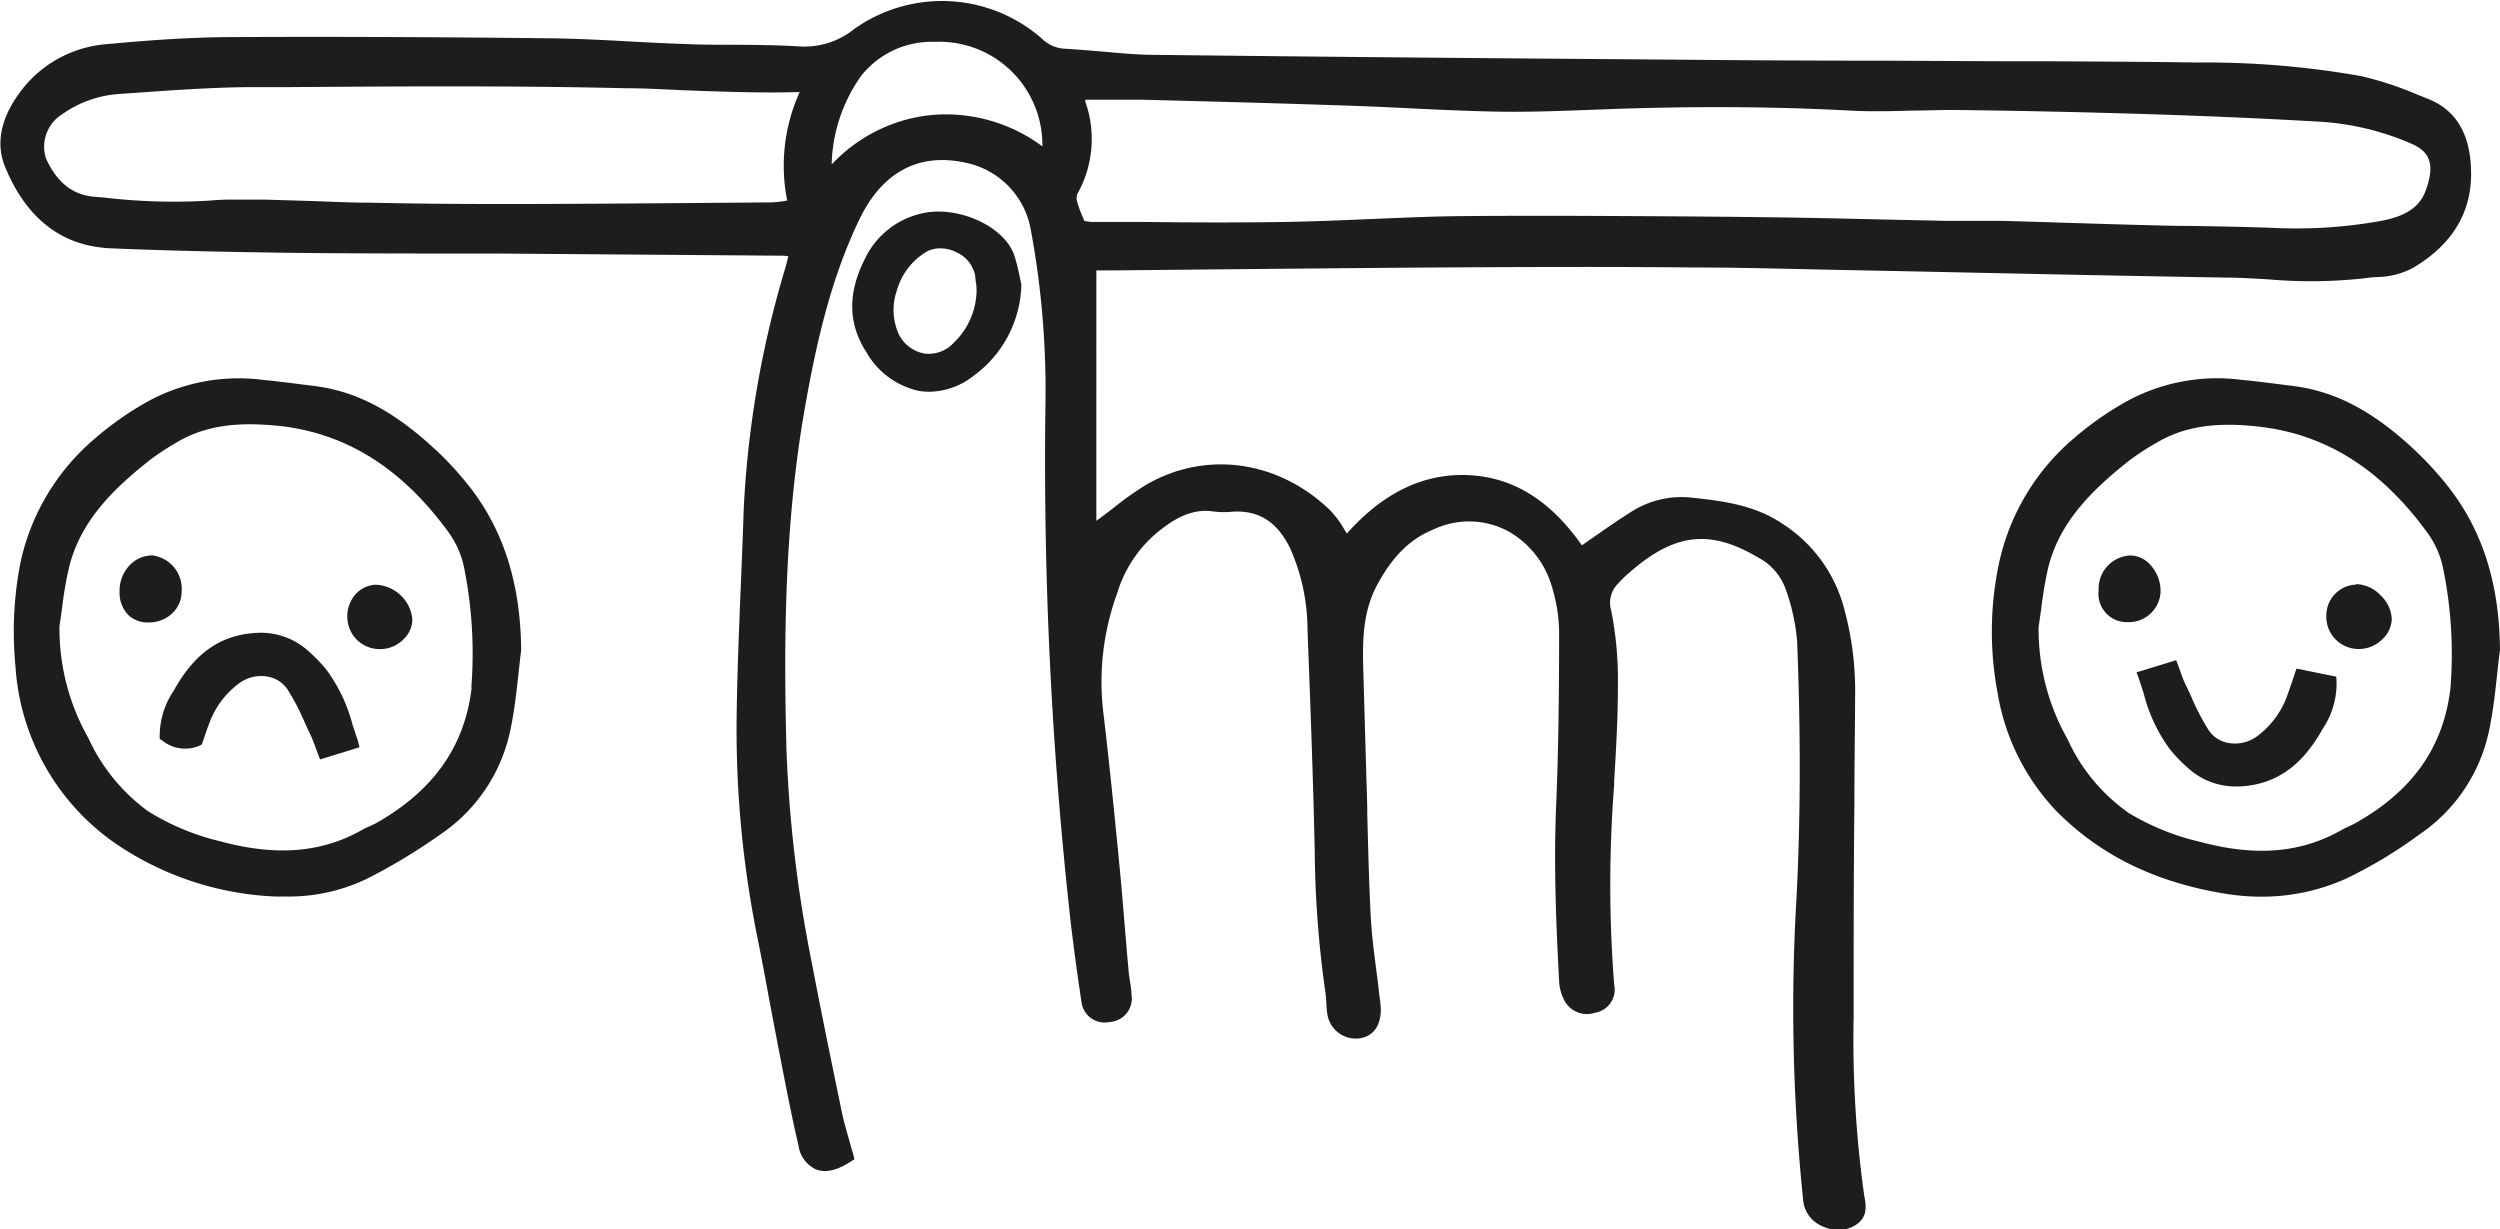 <svg xmlns="http://www.w3.org/2000/svg" xmlns:xlink="http://www.w3.org/1999/xlink" width="242" height="119" viewBox="0 0 242 119"><defs><clipPath id="a"><rect width="242" height="119" fill="#fff"/></clipPath></defs><g clip-path="url(#a)"><path d="M106.2,26.176h1.544l10.035-.1c7.171-.065,14.342-.139,21.513-.185,9.617-.056,17.393-.074,24.471,0,4.381,0,8.836.121,13.142.213l4.055.083c4.028.074,8.055.167,12.091.25q11.274.241,22.537.436c1.32,0,2.669.1,3.971.167a47.113,47.113,0,0,0,9.3-.1c.391-.056.781-.093,1.172-.121a7.71,7.71,0,0,0,3.488-.853c3.822-2.236,5.738-5.371,5.683-9.276-.047-3.71-1.442-6.066-4.251-7.152l-1.014-.408a32.789,32.789,0,0,0-5.376-1.762,86.18,86.18,0,0,0-15.9-1.317c-4.8-.074-9.682-.093-14.4-.121H194.3l-11.71-.056q-10.11,0-20.22-.1c-16.082-.121-33.232-.26-50.495-.464-1.8,0-3.655-.186-5.441-.343-1.162-.093-2.325-.195-3.488-.26a3.417,3.417,0,0,1-2.148-1.02A14.671,14.671,0,0,0,82.7,2.8,7.669,7.669,0,0,1,77.2,4.48c-2.13-.121-4.3-.139-6.4-.148-1.5,0-3,0-4.511-.074-1.758-.056-3.516-.148-5.274-.241C58.549,3.877,56,3.747,53.489,3.71c-11.468-.13-21.55-.167-30.8-.121-3.609,0-7.506.232-12.259.677A11.544,11.544,0,0,0,2.511,8.2C.167,10.983-.53,13.71.512,16.2c2.074,5,5.506,7.643,10.231,7.838,6.073.26,12.184.362,16.825.427,4.185.056,8.427.065,12.538.074h7.543l28.107.213a5.277,5.277,0,0,1,.549.046q-.1.445-.223.928a97.11,97.11,0,0,0-4.1,23.755c-.074,2.523-.186,5.046-.288,7.569-.167,4.137-.344,8.432-.391,12.652a101.612,101.612,0,0,0,2.037,21.158q.549,2.727,1.042,5.473c.279,1.484.558,2.968.846,4.452l.381,1.985c.521,2.663,1.051,5.418,1.683,8.108a3.006,3.006,0,0,0,1.665,2.309c.93.371,2.074.121,3.4-.751l.353-.223-.1-.408-.363-1.271c-.261-.927-.54-1.855-.735-2.782-1.125-5.417-2.055-9.972-2.93-14.563a127.713,127.713,0,0,1-2.455-20.732c-.251-9.767-.242-21.279,1.721-32.6,1.07-6.141,2.455-12.643,5.357-18.654,2.195-4.527,5.7-6.419,10.156-5.473a8.035,8.035,0,0,1,6.4,6.4,84.951,84.951,0,0,1,1.433,17.337,403.592,403.592,0,0,0,2.465,49.96c.325,2.672.66,5.157,1.032,7.578a2.251,2.251,0,0,0,2.734,1.92,2.274,2.274,0,0,0,2.112-2.588,9.227,9.227,0,0,0-.158-1.326c-.066-.445-.112-.761-.14-1.141-.121-1.289-.223-2.588-.335-3.877-.176-2.124-.344-4.258-.558-6.382-.511-5.25-.986-10-1.562-14.795a24.975,24.975,0,0,1,1.348-11.354,12.269,12.269,0,0,1,4.093-6.085c1.488-1.169,3.162-2.2,5.32-1.855a8.606,8.606,0,0,0,1.86,0c2.483-.111,4.232,1.011,5.469,3.525a19.529,19.529,0,0,1,1.693,7.912c.269,7.059.548,14.35.7,21.529A101.711,101.711,0,0,0,128.3,96.07c.046.306.065.621.083.928a9.849,9.849,0,0,0,.1,1.15,2.788,2.788,0,0,0,2.874,2.384c1.4-.074,2.241-1.039,2.306-2.644a8.394,8.394,0,0,0-.093-1.206l-.056-.4c-.083-.8-.186-1.6-.288-2.393-.223-1.688-.446-3.432-.539-5.148-.168-3.3-.251-6.669-.335-9.925,0-1.326-.065-2.653-.1-3.979l-.288-10.1c-.084-2.875,0-5.445,1.219-7.875,1.478-2.848,3.218-4.638,5.478-5.565a8.055,8.055,0,0,1,7.236.074,9,9,0,0,1,4.3,5.334,15.737,15.737,0,0,1,.725,4.332c0,5.417-.046,11.215-.288,16.947s0,11.548.288,17a4.426,4.426,0,0,0,.419,1.679,2.476,2.476,0,0,0,3.051,1.373,2.278,2.278,0,0,0,1.517-.965,2.272,2.272,0,0,0,.343-1.762,124.125,124.125,0,0,1,0-19.34v-.38c.186-3.07.372-6.243.363-9.369a34.274,34.274,0,0,0-.651-7.124,2.606,2.606,0,0,1,.651-2.588,11.515,11.515,0,0,1,.93-.928c4.473-3.979,7.915-4.415,12.667-1.6a5.568,5.568,0,0,1,2.651,3.079,19.508,19.508,0,0,1,1.1,5.055c.353,8.961.334,17.049-.056,24.729a179.554,179.554,0,0,0,.632,29.247,3.005,3.005,0,0,0,1.554,2.458,4.06,4.06,0,0,0,1.86.519,3.126,3.126,0,0,0,1.572-.427c1.311-.751,1.125-1.91.93-2.921a108.35,108.35,0,0,1-1.023-17.216c0-6.9,0-13.914.074-20.7,0-3.655.056-7.3.074-10.955a30.078,30.078,0,0,0-1-7.68,14.009,14.009,0,0,0-6.092-8.506c-2.6-1.735-5.58-2.161-8.622-2.477a9.025,9.025,0,0,0-5.869,1.3c-1.227.77-2.409,1.586-3.655,2.458l-1.218.844c-3.051-4.35-6.632-6.577-10.929-6.79s-8.231,1.623-11.821,5.649l-.214-.343a9.492,9.492,0,0,0-1.47-1.976c-4.985-4.749-11.9-5.723-17.625-2.467a28.348,28.348,0,0,0-3.162,2.217c-.456.353-.93.714-1.377,1.048l-.4.287V26.176Zm-1.182-16.52h5.655c7.311.186,13.459.352,19.681.566,1.972.065,3.944.158,5.906.25,2.79.139,5.748.278,8.622.334,3.06.056,6.167-.065,9.171-.176l1.944-.074c8.259-.287,15.811-.241,23.075.148,2.028.111,4.093.056,6.083,0,1.4,0,2.855-.074,4.26-.056,6.771.083,12.891.223,18.722.408s11.273.427,16.575.733a26.215,26.215,0,0,1,8.677,2.106c1.861.788,2.307,2.041,1.451,4.471-.567,1.614-1.86,2.542-4.3,3.005a45.878,45.878,0,0,1-10.519.686c-2.6-.1-5.246-.139-7.794-.185-1.739,0-3.469-.056-5.2-.1-2.26-.056-4.53-.13-6.79-.2s-4.39-.139-6.585-.195H188.3l-6.8-.148c-3.47-.083-6.939-.158-10.417-.2-6.4-.083-12.9-.111-19.188-.139H149.8c-3.3,0-6.724,0-10.091.056-2.3.056-4.651.158-6.9.25-2.791.121-5.581.241-8.371.288-4.576.074-9.227.056-13.728,0h-5a4.943,4.943,0,0,1-.661-.083h-.074c-.047-.121-.1-.241-.149-.353a11.355,11.355,0,0,1-.539-1.438,1.311,1.311,0,0,1,0-.835,10.831,10.831,0,0,0,.772-8.933V9.647Zm-4.083,4.5v.037a15.674,15.674,0,0,0-10.947-3.043,15.343,15.343,0,0,0-9.478,4.768V15.75a15.415,15.415,0,0,1,2.846-8.4,8.7,8.7,0,0,1,7.078-3.3h.1A9.979,9.979,0,0,1,100.9,14.192ZM76.221,19.424h-.112a9.424,9.424,0,0,1-1.377.167h-.2c-7.952.065-16.165.139-24.247.158-4.2,0-8.668,0-14.509-.13-1.86,0-3.72-.093-5.515-.158l-4.6-.139H22.843a23.123,23.123,0,0,0-2.595.1,57.732,57.732,0,0,1-10.064-.287L9.1,19.043c-2.093-.186-3.6-1.4-4.65-3.71a3.706,3.706,0,0,1,1.6-4.295A10.78,10.78,0,0,1,11.626,9.09l2.13-.148c3.423-.241,6.957-.482,10.417-.51h3.953c10.668-.074,21.7-.148,32.553.111,1.786,0,3.562.111,5.339.186,3.72.139,7.515.288,11.291.186a.242.242,0,0,1,.1,0,17.248,17.248,0,0,0-1.2,10.547" fill="#1d1d1b"/><path d="M42.208,43.578c-4.055-3.785-7.692-5.7-11.766-6.215l-1.125-.139c-1.246-.158-2.539-.325-3.813-.445a18.384,18.384,0,0,0-11.068,2.013,30.043,30.043,0,0,0-5.246,3.655A21.676,21.676,0,0,0,1.972,54.505,34.757,34.757,0,0,0,1.5,64.532,22.6,22.6,0,0,0,12.305,82.379a29.625,29.625,0,0,0,14.37,4.406h1.07a17.478,17.478,0,0,0,7.766-1.716A55.776,55.776,0,0,0,42.6,80.793,16.174,16.174,0,0,0,49.472,70.33c.344-1.7.53-3.432.716-5.111.084-.761.167-1.521.26-2.282v-.083c-.065-6.493-1.777-11.771-5.227-16.029A32.632,32.632,0,0,0,42.2,43.56Zm3.451,22.967c-.66,5.714-3.72,10.018-9.3,13.162l-.54.26a5.508,5.508,0,0,0-.67.315c-3.953,2.263-8.371,2.634-13.812,1.16a23.29,23.29,0,0,1-7.013-2.922,18.046,18.046,0,0,1-5.776-7.087,21.447,21.447,0,0,1-2.79-10.853c.093-.594.177-1.2.26-1.8A34.578,34.578,0,0,1,6.7,54.857c1.135-4.536,4.409-7.634,7.776-10.3a24.2,24.2,0,0,1,2.521-1.67l.13-.074c3.367-2.022,7.106-1.855,9.989-1.577,6.427.742,11.738,4.063,16.239,10.2a8.893,8.893,0,0,1,1.609,3.71,42.193,42.193,0,0,1,.66,11.4" fill="#1d1d1b"/><path d="M236.764,46.825a33.476,33.476,0,0,0-3.023-3.265c-4.027-3.766-7.664-5.677-11.775-6.2l-.977-.121c-1.293-.167-2.641-.343-3.971-.464a18.253,18.253,0,0,0-10.882,1.929,30.14,30.14,0,0,0-5.423,3.757,21.909,21.909,0,0,0-7.208,12.059,31.857,31.857,0,0,0-.139,12.541,21.637,21.637,0,0,0,5.8,11.558c4.251,4.248,9.6,6.836,16.351,7.912a22.32,22.32,0,0,0,3.395.269,19.909,19.909,0,0,0,8.138-1.725,44.208,44.208,0,0,0,7.116-4.276,16.13,16.13,0,0,0,6.854-10.473c.335-1.688.531-3.432.707-5.111.084-.761.168-1.521.27-2.282v-.074c-.056-6.493-1.767-11.752-5.236-16.029Zm.446,19.73c-.66,5.788-3.72,10.12-9.431,13.246l-.456.213c-.195.093-.4.185-.586.288-3.943,2.273-8.371,2.644-13.812,1.178a23.6,23.6,0,0,1-6.864-2.783,17.644,17.644,0,0,1-5.934-7.17,21.578,21.578,0,0,1-2.79-10.853c.093-.594.177-1.2.261-1.8a37.66,37.66,0,0,1,.669-3.933c1.126-4.527,4.4-7.625,7.776-10.306a23.511,23.511,0,0,1,2.641-1.735c2.66-1.6,5.739-2.087,9.989-1.6,6.437.733,11.757,4.054,16.249,10.2a8.9,8.9,0,0,1,1.609,3.71,41.178,41.178,0,0,1,.67,11.4" fill="#1d1d1b"/><path d="M98.673,26.649a17.038,17.038,0,0,0-.465-1.855c-.93-2.95-5.72-5.046-9.236-4.072a8.04,8.04,0,0,0-5.283,4.406c-1.656,3.3-1.59,6.243.2,9a7.736,7.736,0,0,0,5.05,3.71,6.444,6.444,0,0,0,1.032.083,7.061,7.061,0,0,0,4.316-1.577,11.2,11.2,0,0,0,4.576-8.682V27.5c-.065-.269-.121-.547-.177-.816Zm-4.139,1.428a7.124,7.124,0,0,1-2.195,5.083,3.3,3.3,0,0,1-2.818,1.067,3.441,3.441,0,0,1-2.511-1.855,5.709,5.709,0,0,1-.186-4.276,6.375,6.375,0,0,1,2.911-3.757,2.872,2.872,0,0,1,1.284-.3,3.525,3.525,0,0,1,1.609.4A3.174,3.174,0,0,1,94.4,26.687a9.051,9.051,0,0,0,.112.928Z" fill="#1d1d1b"/><path d="M34.172,70.33a15.59,15.59,0,0,0-2.539-5.454,14.351,14.351,0,0,0-1.786-1.855,6.828,6.828,0,0,0-4.929-1.762c-3.5.158-6.064,1.92-8.083,5.566a7.889,7.889,0,0,0-1.377,4.406v.3l.251.158a3.523,3.523,0,0,0,3.627.482l.2-.111.288-.826c.13-.408.27-.807.428-1.2a8.35,8.35,0,0,1,2.967-3.942,3.58,3.58,0,0,1,2.7-.594,2.912,2.912,0,0,1,1.916,1.243,23.172,23.172,0,0,1,1.683,3.237c.186.417.381.835.577,1.243a10.259,10.259,0,0,1,.447,1.132l.242.649.2.51,3.813-1.178-.149-.631c-.167-.473-.316-.928-.465-1.4" fill="#1d1d1b"/><path d="M17.588,57.139a3.249,3.249,0,0,0-2.846-3.376,3.036,3.036,0,0,0-2.167.928,3.575,3.575,0,0,0-1,2.616,3.084,3.084,0,0,0,.865,2.245,2.73,2.73,0,0,0,1.944.7h.084a3.25,3.25,0,0,0,2.307-.983,2.907,2.907,0,0,0,.809-2.1" fill="#1d1d1b"/><path d="M36.357,56.6a2.793,2.793,0,0,0-2.018,1.02,3.213,3.213,0,0,0-.716,2.208,3.131,3.131,0,0,0,3.218,3.005,3.157,3.157,0,0,0,2.251-.983,2.659,2.659,0,0,0,.819-1.976A3.716,3.716,0,0,0,36.348,56.6" fill="#1d1d1b"/><path d="M226.151,65.5l-3.85-.779-.168.482c-.111.343-.214.64-.307.928-.167.492-.3.881-.446,1.261a8.426,8.426,0,0,1-2.967,3.933,3.626,3.626,0,0,1-2.7.594,2.889,2.889,0,0,1-1.916-1.243,22.292,22.292,0,0,1-1.684-3.237c-.195-.417-.381-.835-.586-1.243a10.684,10.684,0,0,1-.446-1.132c-.075-.2-.149-.427-.233-.649l-.195-.51-3.832,1.178.205.566c.167.492.325.983.483,1.466a15.493,15.493,0,0,0,2.521,5.389,14.338,14.338,0,0,0,1.786,1.855,6.835,6.835,0,0,0,4.585,1.772h.344c3.488-.158,6.055-1.92,8.082-5.565a7.845,7.845,0,0,0,1.349-4.638Z" fill="#1d1d1b"/><path d="M209.14,57.241a3.711,3.711,0,0,0-1.1-2.681,2.591,2.591,0,0,0-1.861-.789,3.223,3.223,0,0,0-3.032,3.4,2.736,2.736,0,0,0,2.791,3.052,3.081,3.081,0,0,0,3.208-2.978" fill="#1d1d1b"/><path d="M228.049,56.592a2.972,2.972,0,0,0-2.856,2.894,3.122,3.122,0,0,0,3.1,3.339h.112a3.233,3.233,0,0,0,2.186-.928,2.782,2.782,0,0,0,.93-1.939,3.335,3.335,0,0,0-1.07-2.319,3.405,3.405,0,0,0-2.353-1.095" fill="#1d1d1b"/></g></svg>